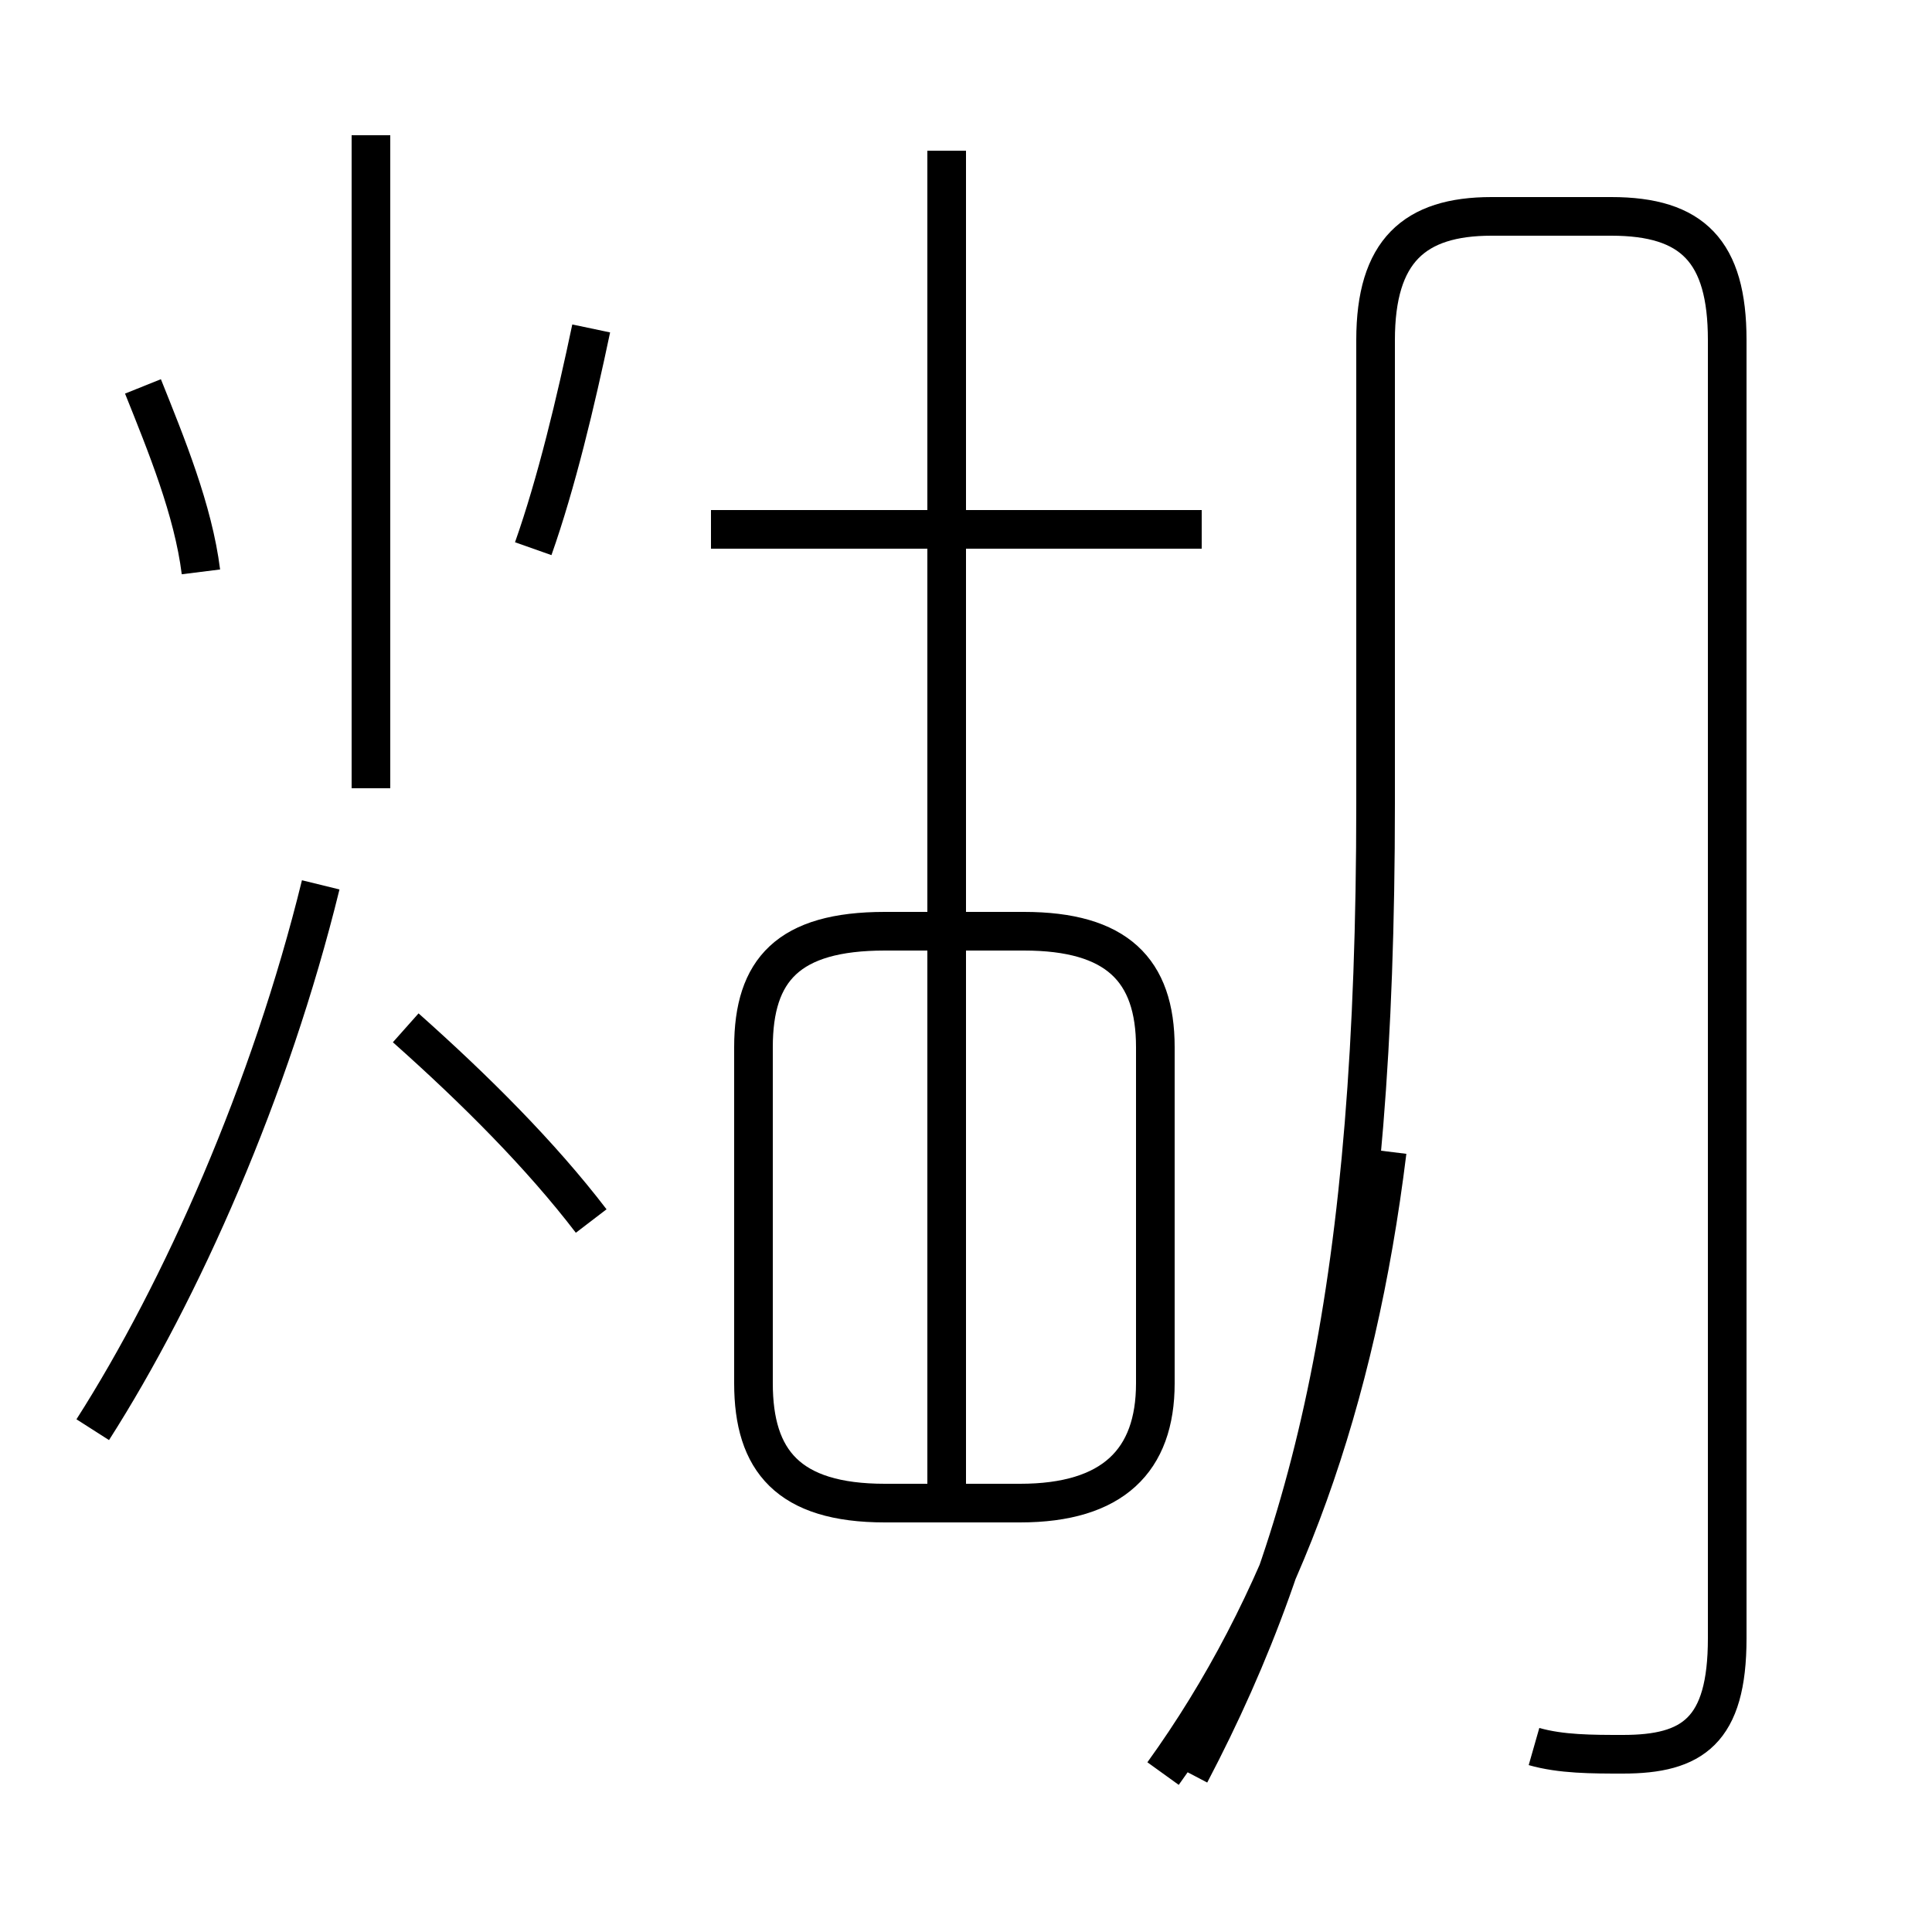 <?xml version='1.0' encoding='utf8'?>
<svg viewBox="0.0 -44.0 50.0 50.0" version="1.1" xmlns="http://www.w3.org/2000/svg">
<rect x="0.0" y="-44.0" width="50.0" height="50.0" fill="#808080" stroke="none"/>
<rect x="-1000" y="-1000" width="2000" height="2000" stroke="white" fill="white"/>
<g style="fill:none; stroke:#000000;  stroke-width:1">
<path d="M 5.2 29.2 C 5.0 30.8 4.3 32.5 3.7 34.0 M 2.4 7.0 C 4.7 10.6 7.0 15.8 8.3 21.1 M 9.6 23.6 L 9.6 40.5 M 15.3 12.4 C 14.0 14.1 12.3 15.8 10.5 17.4 M 15.3 35.5 C 14.9 33.6 14.4 31.5 13.8 29.8 M 24.5 5.3 L 24.5 40.1 M 31.1 30.3 L 18.4 30.3 M 22.9 5.1 L 26.4 5.1 C 28.8 5.1 29.9 6.2 29.9 8.2 L 29.9 16.9 C 29.9 18.9 28.9 19.9 26.5 19.9 L 22.9 19.9 C 20.4 19.9 19.5 18.9 19.5 16.9 L 19.5 8.2 C 19.5 6.2 20.4 5.1 22.9 5.1 Z M 39.7 -1.2 C 40.4 -1.4 41.2 -1.4 42.0 -1.4 C 43.8 -1.4 44.7 -0.8 44.7 1.6 L 44.7 35.2 C 44.7 37.5 43.8 38.4 41.7 38.4 L 38.6 38.4 C 36.6 38.4 35.6 37.5 35.6 35.2 L 35.6 23.2 C 35.6 10.8 34.0 4.2 30.8 -1.9 M 30.1 -1.9 C 33.2 2.4 35.1 7.7 35.9 14.2 " transform="scale(1, -1)" />
</g>
</svg>